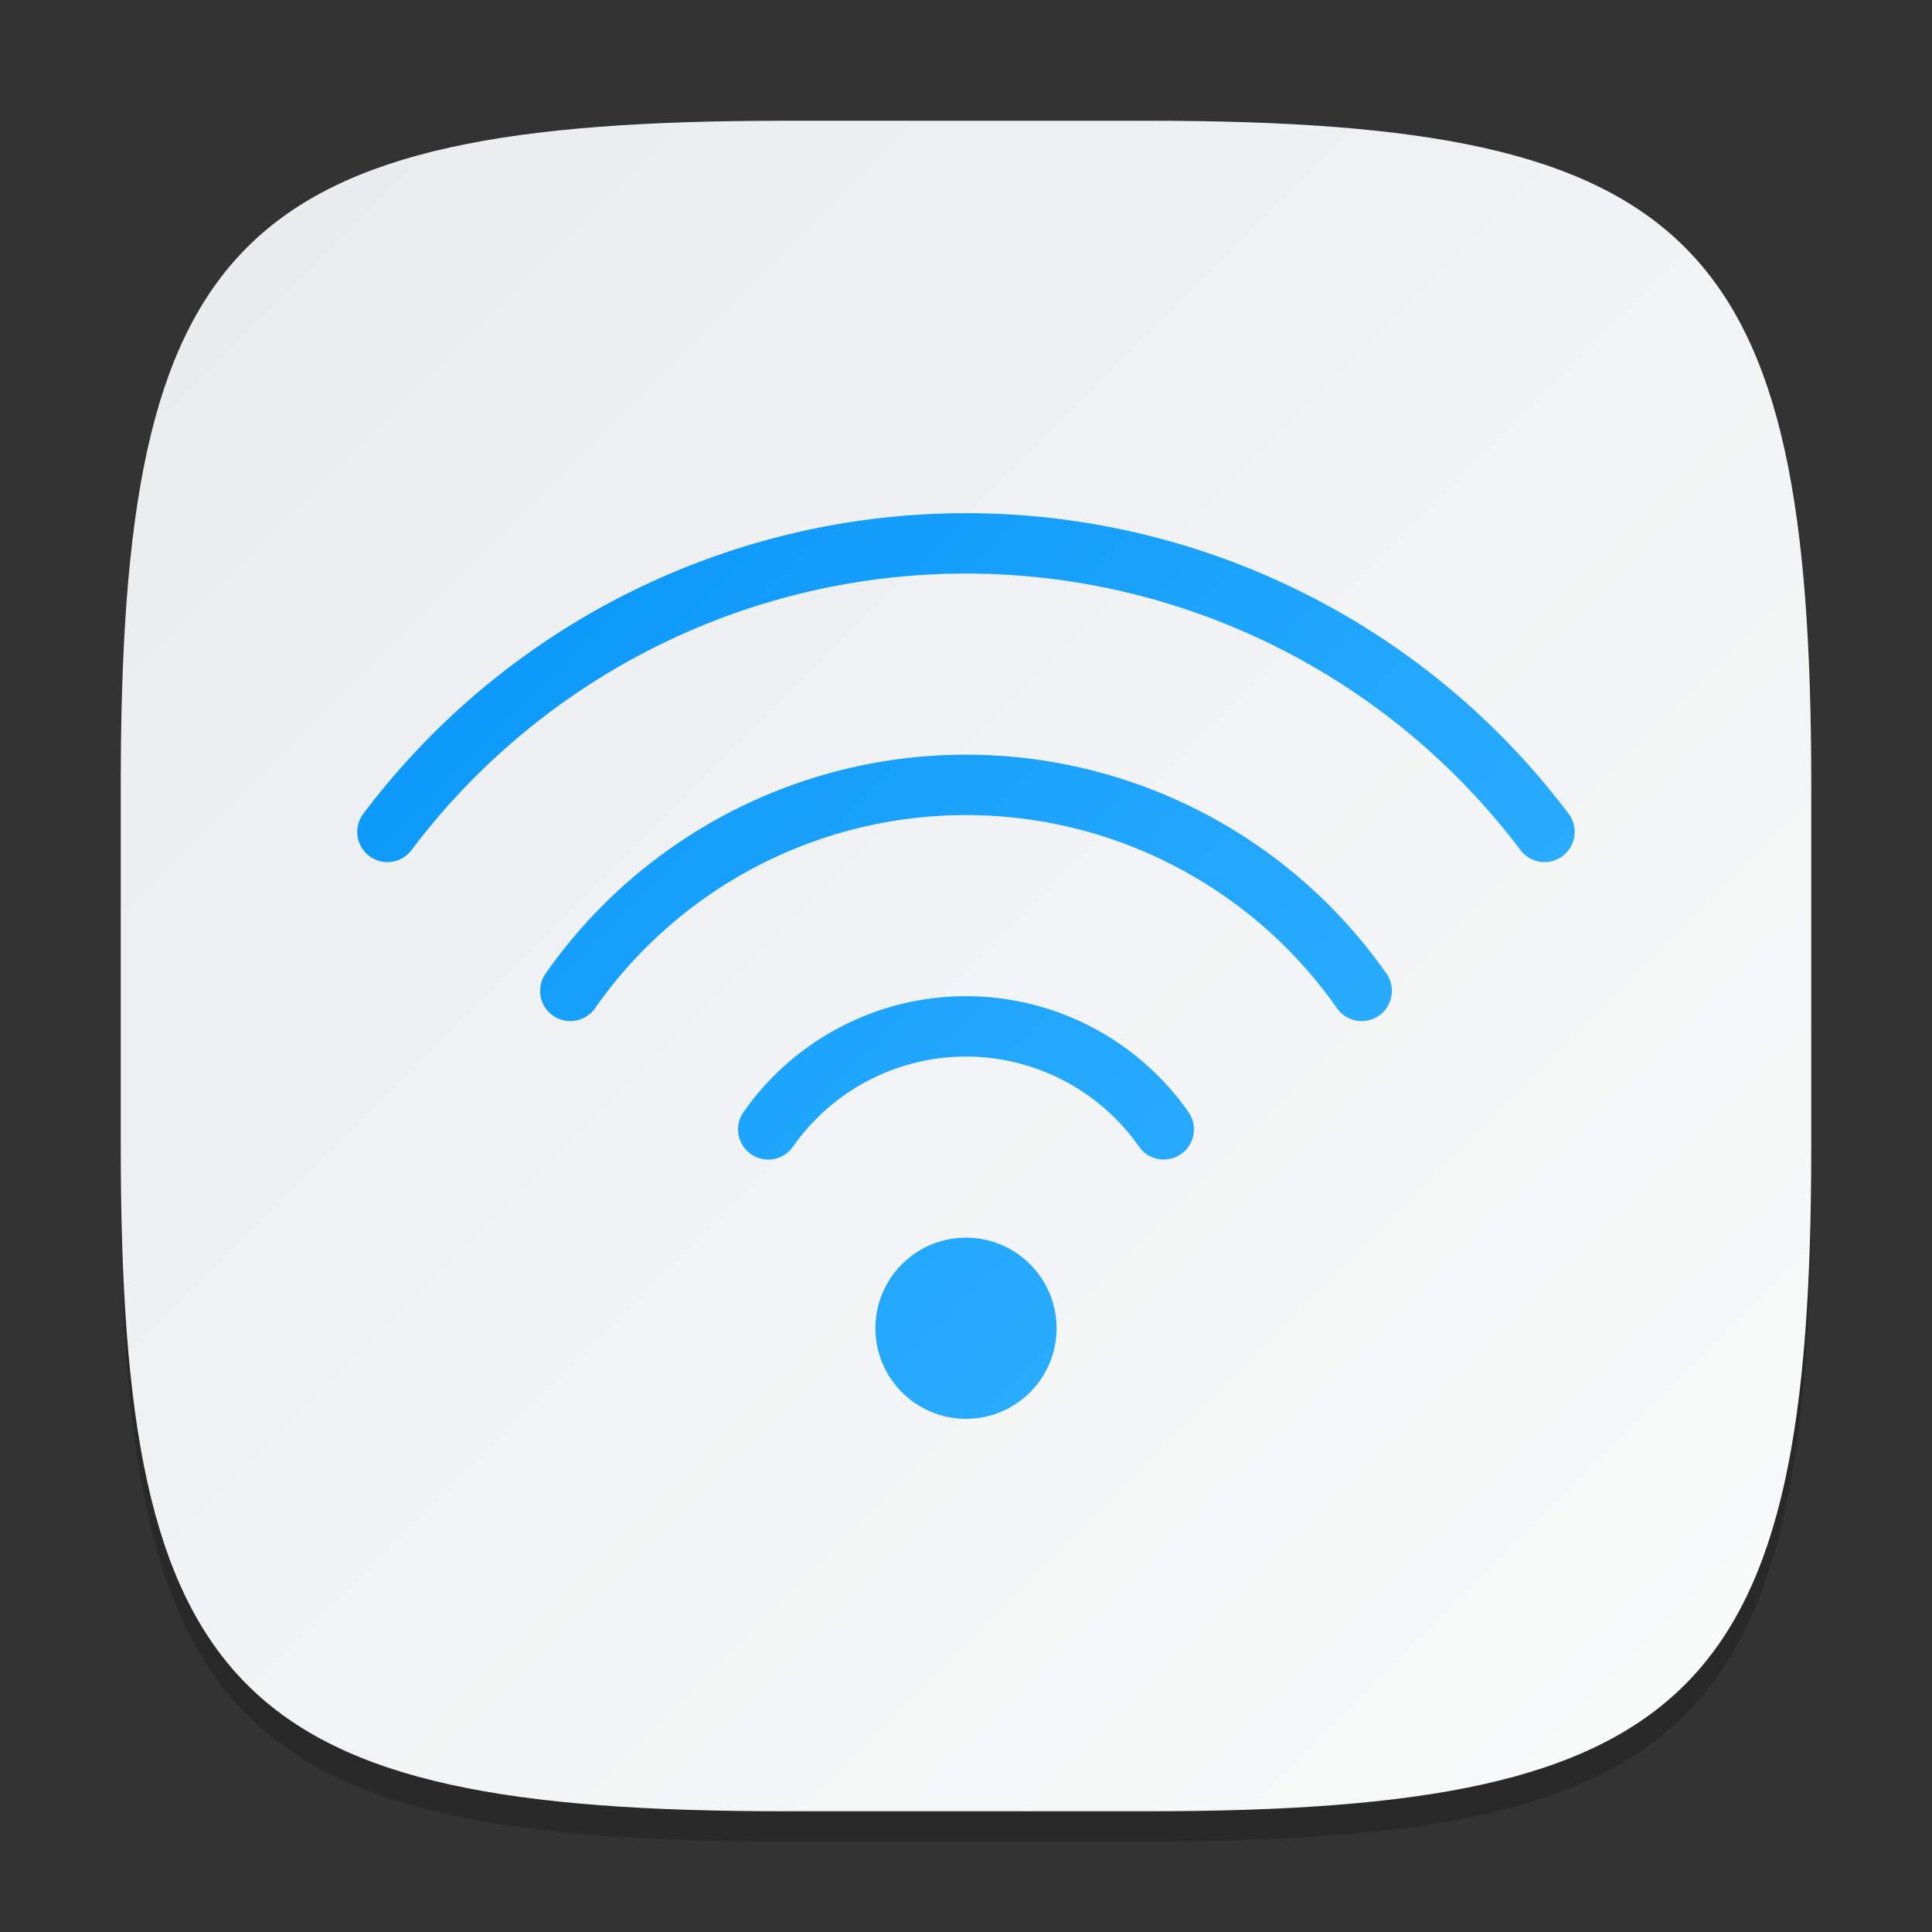 <?xml version="1.0" encoding="UTF-8" standalone="no"?>
<!-- Created with Inkscape (http://www.inkscape.org/) -->

<svg
   width="64"
   height="64"
   viewBox="0 0 64 64"
   version="1.1"
   id="svg5"
   inkscape:version="1.2.1 (9c6d41e410, 2022-07-14)"
   sodipodi:docname="network-wireless.svg"
   xmlns:inkscape="http://www.inkscape.org/namespaces/inkscape"
   xmlns:sodipodi="http://sodipodi.sourceforge.net/DTD/sodipodi-0.dtd"
   xmlns:xlink="http://www.w3.org/1999/xlink"
   xmlns="http://www.w3.org/2000/svg"
   xmlns:svg="http://www.w3.org/2000/svg">
  <rect x="0" y="0" width="64" height="64" fill="#333333" stroke="none"/>
  <sodipodi:namedview
     id="namedview7"
     pagecolor="#ffffff"
     bordercolor="#000000"
     borderopacity="0.25"
     inkscape:showpageshadow="2"
     inkscape:pageopacity="0.0"
     inkscape:pagecheckerboard="0"
     inkscape:deskcolor="#d1d1d1"
     inkscape:document-units="px"
     showgrid="false"
     inkscape:zoom="12.53125"
     inkscape:cx="31.9601"
     inkscape:cy="32"
     inkscape:window-width="1920"
     inkscape:window-height="1008"
     inkscape:window-x="0"
     inkscape:window-y="0"
     inkscape:window-maximized="1"
     inkscape:current-layer="svg5"
     showguides="true" />
  <defs
     id="defs2">
    <linearGradient
       inkscape:collect="always"
       id="linearGradient1606">
      <stop
         style="stop-color:#eaebed;stop-opacity:1;"
         offset="0"
         id="stop1602" />
      <stop
         style="stop-color:#f9fafa;stop-opacity:1;"
         offset="1"
         id="stop1604" />
    </linearGradient>
    <linearGradient
       inkscape:collect="always"
       xlink:href="#linearGradient1606"
       id="linearGradient3500"
       x1="2"
       y1="2"
       x2="30"
       y2="30"
       gradientUnits="userSpaceOnUse"
       gradientTransform="scale(2)" />
    <linearGradient
       inkscape:collect="always"
       xlink:href="#linearGradient3147"
       id="linearGradient3570"
       x1="16"
       y1="16"
       x2="0"
       y2="0"
       gradientUnits="userSpaceOnUse"
       gradientTransform="matrix(3,0,0,3,8,11)" />
    <linearGradient
       inkscape:collect="always"
       id="linearGradient3147">
      <stop
         style="stop-color:#41bbff;stop-opacity:1;"
         offset="0"
         id="stop3143" />
      <stop
         style="stop-color:#0091f9;stop-opacity:1;"
         offset="1"
         id="stop3145" />
    </linearGradient>
  </defs>
  <path
     d="M 26,5 C 7.798,5 4,8.88 4,27 V 39 C 4,57.12 7.798,61 26,61 H 38 C 56.202,61 60,57.12 60,39 V 27 C 60,8.88 56.202,5 38,5"
     style="opacity:0.2;fill:#000000;stroke-width:2;stroke-linecap:round;stroke-linejoin:round"
     id="path563" />
  <path
     id="path530"
     style="fill:url(#linearGradient3500);fill-opacity:1;stroke-width:2;stroke-linecap:round;stroke-linejoin:round"
     d="M 26,4 C 7.798,4 4,7.88 4,26 V 38 C 4,56.12 7.798,60 26,60 H 38 C 56.202,60 60,56.12 60,38 V 26 C 60,7.88 56.202,4 38,4 Z" />
  <path
     id="path234-3"
     style="fill:url(#linearGradient3570);fill-opacity:1;stroke:none;stroke-width:3"
     d="m 32,17 c -7.848,0 -15.242,3.689 -19.965,9.957 a 1,1 0 0 0 0.195,1.398 1,1 0 0 0 1.402,-0.195 c 4.346,-5.768 11.145,-9.16 18.367,-9.16 7.222,0 14.021,3.392 18.367,9.16 a 1,1 0 0 0 1.402,0.195 1,1 0 0 0 0.195,-1.398 C 47.242,20.689 39.848,17 32,17 Z m 0,8 C 26.455,25 21.255,27.707 18.074,32.25 a 1,1 0 0 0 0.246,1.395 1,1 0 0 0 1.391,-0.246 c 2.808,-4.01 7.394,-6.398 12.289,-6.398 4.895,0 9.481,2.389 12.289,6.398 A 1,1 0 0 0 45.68,33.645 1,1 0 0 0 45.926,32.25 C 42.745,27.707 37.545,25 32,25 Z m 0,8 c -2.935,0 -5.687,1.435 -7.371,3.84 a 1,1 0 0 0 0.246,1.391 1,1 0 0 0 1.391,-0.242 C 27.576,36.117 29.715,35 32,35 c 2.285,0 4.424,1.117 5.734,2.988 a 1,1 0 0 0 1.391,0.242 1,1 0 0 0 0.246,-1.391 C 37.687,34.435 34.935,33 32,33 Z m 0,8 c -1.657,4e-6 -3,1.343 -3,3 0,1.657 1.343,3 3,3 1.657,0 3,-1.343 3,-3 0,-1.657 -1.343,-3 -3,-3 z" />
</svg>
